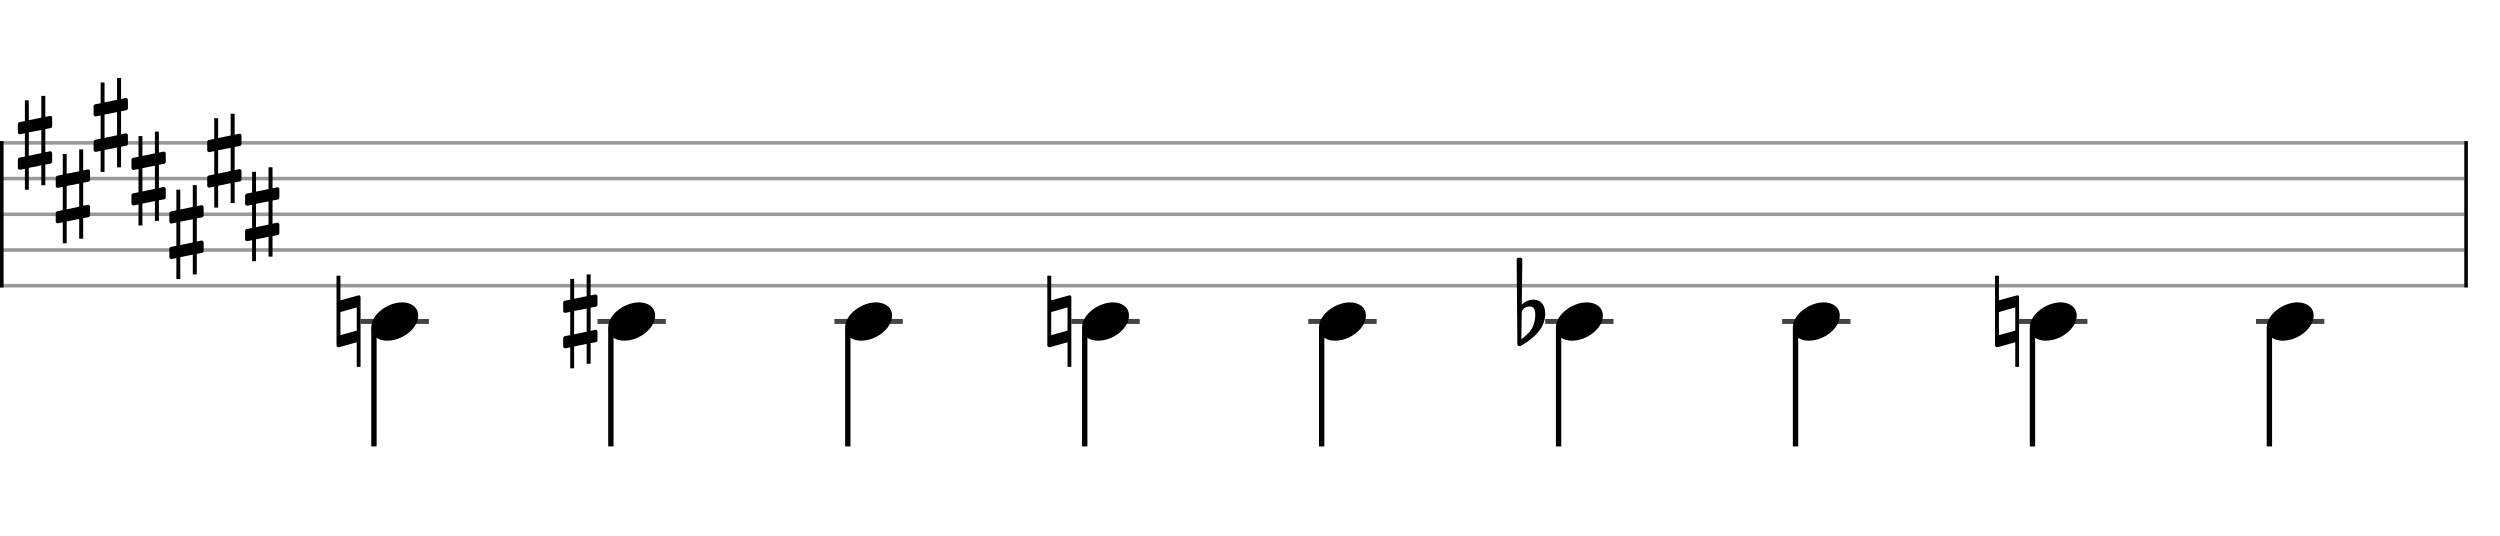 <svg xmlns="http://www.w3.org/2000/svg" stroke-width="0.3" stroke-dasharray="none" fill="black" stroke="black" font-family="Arial, sans-serif" font-size="10pt" font-weight="normal" font-style="normal" width="700" height="150" viewBox="0 0 700 150" style="width: 700px; height: 150px; border: none;"><g class="vf-stave" id="vf-auto21015" stroke-width="1" fill="#999999" stroke="#999999"><path fill="none" d="M0 40L690 40"/><path fill="none" d="M0 50L690 50"/><path fill="none" d="M0 60L690 60"/><path fill="none" d="M0 70L690 70"/><path fill="none" d="M0 80L690 80"/></g><g class="vf-stavebarline" id="vf-auto21016"><rect y="39.5" width="1" height="41" stroke="none"/></g><g class="vf-stavebarline" id="vf-auto21017"><rect x="690" y="39.5" width="1" height="41" stroke="none"/></g><g class="vf-keysignature" id="vf-auto21018"><path stroke="none" d="M14.193 35.869C14.412 35.814,14.603 35.54,14.603 35.321L14.603 32.996C14.603 32.668,14.384 32.449,14.056 32.449C14.029 32.449,14.029 32.449,13.974 32.449L12.688 32.722L12.688 26.84L11.566 26.84L11.566 32.941L8.064 33.652L8.064 28.098L6.97 28.098L6.97 33.899L5.438 34.2C5.192 34.254,5 34.528,5 34.747L5 34.829L5 37.127L5 37.045C5 37.373,5.246 37.592,5.547 37.592C5.602 37.592,5.629 37.592,5.657 37.592L6.97 37.319L6.97 43.83L5.438 44.131C5.192 44.186,5 44.46,5 44.679L5 46.977C5 47.278,5.246 47.524,5.547 47.524C5.602 47.524,5.629 47.524,5.657 47.524L6.97 47.25L6.97 53.133L8.064 53.133L8.064 47.004L11.566 46.293L11.566 51.847L12.688 51.847L12.688 46.074L14.193 45.8C14.412 45.746,14.603 45.472,14.603 45.253L14.603 42.928C14.603 42.599,14.384 42.353,14.056 42.353C14.029 42.353,14.029 42.353,13.974 42.353L12.688 42.627L12.688 36.142M8.064 37.072L11.566 36.388L11.566 42.873L8.064 43.612"/><path stroke="none" d="M24.796 50.869C25.015 50.814,25.207 50.54,25.207 50.321L25.207 47.996C25.207 47.668,24.988 47.449,24.66 47.449C24.632 47.449,24.632 47.449,24.577 47.449L23.292 47.722L23.292 41.84L22.17 41.84L22.17 47.941L18.668 48.652L18.668 43.098L17.573 43.098L17.573 48.899L16.041 49.2C15.795 49.254,15.603 49.528,15.603 49.747L15.603 49.829L15.603 52.127L15.603 52.045C15.603 52.373,15.85 52.592,16.151 52.592C16.205 52.592,16.233 52.592,16.26 52.592L17.573 52.319L17.573 58.83L16.041 59.131C15.795 59.186,15.603 59.46,15.603 59.679L15.603 61.977C15.603 62.278,15.85 62.524,16.151 62.524C16.205 62.524,16.233 62.524,16.26 62.524L17.573 62.25L17.573 68.133L18.668 68.133L18.668 62.004L22.17 61.293L22.17 66.847L23.292 66.847L23.292 61.074L24.796 60.8C25.015 60.746,25.207 60.472,25.207 60.253L25.207 57.928C25.207 57.599,24.988 57.353,24.66 57.353C24.632 57.353,24.632 57.353,24.577 57.353L23.292 57.627L23.292 51.142M18.668 52.072L22.17 51.388L22.17 57.873L18.668 58.612"/><path stroke="none" d="M35.4 30.869C35.619 30.814,35.81 30.54,35.81 30.321L35.81 27.996C35.81 27.668,35.591 27.449,35.263 27.449C35.236 27.449,35.236 27.449,35.181 27.449L33.895 27.722L33.895 21.84L32.773 21.84L32.773 27.941L29.271 28.652L29.271 23.098L28.177 23.098L28.177 28.899L26.644 29.2C26.398 29.254,26.207 29.528,26.207 29.747L26.207 29.829L26.207 32.127L26.207 32.045C26.207 32.373,26.453 32.592,26.754 32.592C26.809 32.592,26.836 32.592,26.863 32.592L28.177 32.319L28.177 38.83L26.644 39.131C26.398 39.186,26.207 39.46,26.207 39.679L26.207 41.977C26.207 42.278,26.453 42.524,26.754 42.524C26.809 42.524,26.836 42.524,26.863 42.524L28.177 42.25L28.177 48.133L29.271 48.133L29.271 42.004L32.773 41.293L32.773 46.847L33.895 46.847L33.895 41.074L35.4 40.8C35.619 40.746,35.81 40.472,35.81 40.253L35.81 37.928C35.81 37.599,35.591 37.353,35.263 37.353C35.236 37.353,35.236 37.353,35.181 37.353L33.895 37.627L33.895 31.142M29.271 32.072L32.773 31.388L32.773 37.873L29.271 38.612"/><path stroke="none" d="M46.003 45.869C46.222 45.814,46.413 45.54,46.413 45.321L46.413 42.996C46.413 42.668,46.195 42.449,45.866 42.449C45.839 42.449,45.839 42.449,45.784 42.449L44.498 42.722L44.498 36.84L43.376 36.84L43.376 42.941L39.874 43.652L39.874 38.098L38.78 38.098L38.78 43.899L37.248 44.2C37.002 44.254,36.81 44.528,36.81 44.747L36.81 44.829L36.81 47.127L36.81 47.045C36.81 47.373,37.056 47.592,37.357 47.592C37.412 47.592,37.439 47.592,37.467 47.592L38.78 47.319L38.78 53.83L37.248 54.131C37.002 54.186,36.81 54.46,36.81 54.679L36.81 56.977C36.81 57.278,37.056 57.524,37.357 57.524C37.412 57.524,37.439 57.524,37.467 57.524L38.78 57.25L38.78 63.133L39.874 63.133L39.874 57.004L43.376 56.293L43.376 61.847L44.498 61.847L44.498 56.074L46.003 55.8C46.222 55.746,46.413 55.472,46.413 55.253L46.413 52.928C46.413 52.599,46.195 52.353,45.866 52.353C45.839 52.353,45.839 52.353,45.784 52.353L44.498 52.627L44.498 46.142M39.874 47.072L43.376 46.388L43.376 52.873L39.874 53.612"/><path stroke="none" d="M56.606 60.869C56.825 60.814,57.017 60.54,57.017 60.321L57.017 57.996C57.017 57.668,56.798 57.449,56.47 57.449C56.442 57.449,56.442 57.449,56.388 57.449L55.102 57.722L55.102 51.84L53.98 51.84L53.98 57.941L50.478 58.652L50.478 53.098L49.383 53.098L49.383 58.899L47.851 59.2C47.605 59.254,47.413 59.528,47.413 59.747L47.413 59.829L47.413 62.127L47.413 62.045C47.413 62.373,47.66 62.592,47.961 62.592C48.015 62.592,48.043 62.592,48.07 62.592L49.383 62.319L49.383 68.83L47.851 69.131C47.605 69.186,47.413 69.46,47.413 69.679L47.413 71.977C47.413 72.278,47.66 72.524,47.961 72.524C48.015 72.524,48.043 72.524,48.07 72.524L49.383 72.25L49.383 78.133L50.478 78.133L50.478 72.004L53.98 71.293L53.98 76.847L55.102 76.847L55.102 71.074L56.606 70.8C56.825 70.746,57.017 70.472,57.017 70.253L57.017 67.928C57.017 67.599,56.798 67.353,56.47 67.353C56.442 67.353,56.442 67.353,56.388 67.353L55.102 67.627L55.102 61.142M50.478 62.072L53.98 61.388L53.98 67.873L50.478 68.612"/><path stroke="none" d="M67.21 40.869C67.429 40.814,67.62 40.54,67.62 40.321L67.62 37.996C67.62 37.668,67.401 37.449,67.073 37.449C67.046 37.449,67.046 37.449,66.991 37.449L65.705 37.722L65.705 31.84L64.583 31.84L64.583 37.941L61.081 38.652L61.081 33.098L59.987 33.098L59.987 38.899L58.455 39.2C58.208 39.254,58.017 39.528,58.017 39.747L58.017 39.829L58.017 42.127L58.017 42.045C58.017 42.373,58.263 42.592,58.564 42.592C58.619 42.592,58.646 42.592,58.673 42.592L59.987 42.319L59.987 48.83L58.455 49.131C58.208 49.186,58.017 49.46,58.017 49.679L58.017 51.977C58.017 52.278,58.263 52.524,58.564 52.524C58.619 52.524,58.646 52.524,58.673 52.524L59.987 52.25L59.987 58.133L61.081 58.133L61.081 52.004L64.583 51.293L64.583 56.847L65.705 56.847L65.705 51.074L67.21 50.8C67.429 50.746,67.62 50.472,67.62 50.253L67.62 47.928C67.62 47.599,67.401 47.353,67.073 47.353C67.046 47.353,67.046 47.353,66.991 47.353L65.705 47.627L65.705 41.142M61.081 42.072L64.583 41.388L64.583 47.873L61.081 48.612"/><path stroke="none" d="M77.813 55.869C78.032 55.814,78.224 55.54,78.224 55.321L78.224 52.996C78.224 52.668,78.005 52.449,77.676 52.449C77.649 52.449,77.649 52.449,77.594 52.449L76.308 52.722L76.308 46.84L75.187 46.84L75.187 52.941L71.684 53.652L71.684 48.098L70.59 48.098L70.59 53.899L69.058 54.2C68.812 54.254,68.62 54.528,68.62 54.747L68.62 54.829L68.62 57.127L68.62 57.045C68.62 57.373,68.866 57.592,69.167 57.592C69.222 57.592,69.249 57.592,69.277 57.592L70.59 57.319L70.59 63.83L69.058 64.131C68.812 64.186,68.62 64.46,68.62 64.679L68.62 66.977C68.62 67.278,68.866 67.524,69.167 67.524C69.222 67.524,69.249 67.524,69.277 67.524L70.59 67.25L70.59 73.133L71.684 73.133L71.684 67.004L75.187 66.293L75.187 71.847L76.308 71.847L76.308 66.074L77.813 65.8C78.032 65.746,78.224 65.472,78.224 65.253L78.224 62.928C78.224 62.599,78.005 62.353,77.676 62.353C77.649 62.353,77.649 62.353,77.594 62.353L76.308 62.627L76.308 56.142M71.684 57.072L75.187 56.388L75.187 62.873L71.684 63.612"/></g><g class="vf-stavenote" id="vf-auto21019"><path stroke-width="1.4" fill="none" stroke="#444" d="M100.954 90L120.096 90"/><g class="vf-stem" id="vf-auto21020" pointer-events="bounding-box"><path stroke-width="1.5" fill="none" d="M104.704 92L104.704 125"/></g><g class="vf-notehead" id="vf-auto21022" pointer-events="bounding-box"><path stroke="none" d="M103.954 91.685C103.954 93.426,105.218 95.391,108.475 95.391C112.687 95.391,117.096 91.938,117.096 88.371C117.096 85.985,115.074 84.665,112.575 84.665C108.643 84.665,103.954 87.978,103.954 91.685"/><path stroke="none" d="M100.763 82.777C100.68 82.722,100.571 82.668,100.462 82.668C100.407 82.668,100.325 82.722,100.297 82.722L95.318 84.09L95.318 77.196L94.224 77.196L94.224 96.703C94.224 97.004,94.47 97.223,94.771 97.223C94.825 97.223,94.88 97.223,94.935 97.223L99.887 95.828L99.887 102.722L100.954 102.722C100.954 96.183,100.954 89.973,100.954 83.215C100.954 83.078,100.872 82.859,100.763 82.777M95.318 93.83L95.318 87.373L99.887 86.06L99.887 92.572"/></g></g><g class="vf-stavenote" id="vf-auto21023"><path stroke-width="1.4" fill="none" stroke="#444" d="M167.295 90L186.436 90"/><g class="vf-stem" id="vf-auto21024" pointer-events="bounding-box"><path stroke-width="1.5" fill="none" d="M171.045 92L171.045 125"/></g><g class="vf-notehead" id="vf-auto21026" pointer-events="bounding-box"><path stroke="none" d="M170.295 91.685C170.295 93.426,171.558 95.391,174.816 95.391C179.028 95.391,183.436 91.938,183.436 88.371C183.436 85.985,181.414 84.665,178.915 84.665C174.984 84.665,170.295 87.978,170.295 91.685"/><path stroke="none" d="M166.884 85.869C167.103 85.814,167.295 85.54,167.295 85.321L167.295 82.996C167.295 82.668,167.076 82.449,166.748 82.449C166.72 82.449,166.72 82.449,166.665 82.449L165.38 82.722L165.38 76.84L164.258 76.84L164.258 82.941L160.756 83.652L160.756 78.098L159.661 78.098L159.661 83.899L158.129 84.2C157.883 84.254,157.691 84.528,157.691 84.747L157.691 84.829L157.691 87.127L157.691 87.045C157.691 87.373,157.938 87.592,158.239 87.592C158.293 87.592,158.321 87.592,158.348 87.592L159.661 87.319L159.661 93.83L158.129 94.131C157.883 94.186,157.691 94.46,157.691 94.679L157.691 96.977C157.691 97.278,157.938 97.524,158.239 97.524C158.293 97.524,158.321 97.524,158.348 97.524L159.661 97.25L159.661 103.133L160.756 103.133L160.756 97.004L164.258 96.293L164.258 101.847L165.38 101.847L165.38 96.074L166.884 95.8C167.103 95.746,167.295 95.472,167.295 95.253L167.295 92.928C167.295 92.599,167.076 92.353,166.748 92.353C166.72 92.353,166.72 92.353,166.665 92.353L165.38 92.627L165.38 86.142M160.756 87.072L164.258 86.388L164.258 92.873L160.756 93.612"/></g></g><g class="vf-stavenote" id="vf-auto21027"><path stroke-width="1.4" fill="none" stroke="#444" d="M233.635 90L252.777 90"/><g class="vf-stem" id="vf-auto21028" pointer-events="bounding-box"><path stroke-width="1.5" fill="none" d="M237.385 92L237.385 125"/></g><g class="vf-notehead" id="vf-auto21030" pointer-events="bounding-box"><path stroke="none" d="M236.635 91.685C236.635 93.426,237.899 95.391,241.156 95.391C245.368 95.391,249.777 91.938,249.777 88.371C249.777 85.985,247.755 84.665,245.256 84.665C241.325 84.665,236.635 87.978,236.635 91.685"/></g></g><g class="vf-stavenote" id="vf-auto21031"><path stroke-width="1.4" fill="none" stroke="#444" d="M299.976 90L319.117 90"/><g class="vf-stem" id="vf-auto21032" pointer-events="bounding-box"><path stroke-width="1.5" fill="none" d="M303.726 92L303.726 125"/></g><g class="vf-notehead" id="vf-auto21034" pointer-events="bounding-box"><path stroke="none" d="M302.976 91.685C302.976 93.426,304.24 95.391,307.497 95.391C311.709 95.391,316.117 91.938,316.117 88.371C316.117 85.985,314.096 84.665,311.597 84.665C307.665 84.665,302.976 87.978,302.976 91.685"/><path stroke="none" d="M299.785 82.777C299.702 82.722,299.593 82.668,299.484 82.668C299.429 82.668,299.347 82.722,299.319 82.722L294.34 84.09L294.34 77.196L293.245 77.196L293.245 96.703C293.245 97.004,293.492 97.223,293.793 97.223C293.847 97.223,293.902 97.223,293.957 97.223L298.909 95.828L298.909 102.722L299.976 102.722C299.976 96.183,299.976 89.973,299.976 83.215C299.976 83.078,299.894 82.859,299.785 82.777M294.34 93.83L294.34 87.373L298.909 86.06L298.909 92.572"/></g></g><g class="vf-stavenote" id="vf-auto21035"><path stroke-width="1.4" fill="none" stroke="#444" d="M366.317 90L385.458 90"/><g class="vf-stem" id="vf-auto21036" pointer-events="bounding-box"><path stroke-width="1.5" fill="none" d="M370.067 92L370.067 125"/></g><g class="vf-notehead" id="vf-auto21038" pointer-events="bounding-box"><path stroke="none" d="M369.317 91.685C369.317 93.426,370.58 95.391,373.838 95.391C378.05 95.391,382.458 91.938,382.458 88.371C382.458 85.985,380.436 84.665,377.937 84.665C374.006 84.665,369.317 87.978,369.317 91.685"/></g></g><g class="vf-stavenote" id="vf-auto21039"><path stroke-width="1.4" fill="none" stroke="#444" d="M432.657 90L451.799 90"/><g class="vf-stem" id="vf-auto21040" pointer-events="bounding-box"><path stroke-width="1.5" fill="none" d="M436.407 92L436.407 125"/></g><g class="vf-notehead" id="vf-auto21042" pointer-events="bounding-box"><path stroke="none" d="M435.657 91.685C435.657 93.426,436.921 95.391,440.178 95.391C444.39 95.391,448.799 91.938,448.799 88.371C448.799 85.985,446.777 84.665,444.278 84.665C440.347 84.665,435.657 87.978,435.657 91.685"/><path stroke="none" d="M432.575 86.881C432.356 85.349,431.399 83.899,429.401 83.899C427.432 83.899,426.282 85.103,426.091 85.349L426.255 72.708C426.255 72.38,426.009 72.161,425.681 72.161L425.215 72.161C424.914 72.161,424.668 72.38,424.668 72.708L424.86 96.375C424.86 96.703,425.106 96.922,425.407 96.922C425.489 96.922,425.653 96.895,425.735 96.867C425.899 96.785,428.444 95.527,430.578 93.119C432.083 91.423,432.657 89.48,432.657 87.866C432.657 87.51,432.63 87.209,432.575 86.881M429.867 88.413C429.867 89.015,429.702 90.821,428.717 92.326C428.061 93.338,426.72 94.405,425.981 95.007L426.091 87.319C426.173 86.963,426.748 85.814,428.334 85.814C429.757 85.814,429.867 87.155,429.867 88.003C429.867 88.194,429.867 88.304,429.867 88.413"/></g></g><g class="vf-stavenote" id="vf-auto21043"><path stroke-width="1.4" fill="none" stroke="#444" d="M498.998 90L518.139 90"/><g class="vf-stem" id="vf-auto21044" pointer-events="bounding-box"><path stroke-width="1.5" fill="none" d="M502.748 92L502.748 125"/></g><g class="vf-notehead" id="vf-auto21046" pointer-events="bounding-box"><path stroke="none" d="M501.998 91.685C501.998 93.426,503.262 95.391,506.519 95.391C510.731 95.391,515.139 91.938,515.139 88.371C515.139 85.985,513.118 84.665,510.619 84.665C506.687 84.665,501.998 87.978,501.998 91.685"/></g></g><g class="vf-stavenote" id="vf-auto21047"><path stroke-width="1.4" fill="none" stroke="#444" d="M565.339 90L584.48 90"/><g class="vf-stem" id="vf-auto21048" pointer-events="bounding-box"><path stroke-width="1.5" fill="none" d="M569.089 92L569.089 125"/></g><g class="vf-notehead" id="vf-auto21050" pointer-events="bounding-box"><path stroke="none" d="M568.339 91.685C568.339 93.426,569.602 95.391,572.86 95.391C577.072 95.391,581.48 91.938,581.48 88.371C581.48 85.985,579.458 84.665,576.959 84.665C573.028 84.665,568.339 87.978,568.339 91.685"/><path stroke="none" d="M565.147 82.777C565.065 82.722,564.956 82.668,564.846 82.668C564.791 82.668,564.709 82.722,564.682 82.722L559.702 84.09L559.702 77.196L558.608 77.196L558.608 96.703C558.608 97.004,558.854 97.223,559.155 97.223C559.21 97.223,559.265 97.223,559.319 97.223L564.272 95.828L564.272 102.722L565.339 102.722C565.339 96.183,565.339 89.973,565.339 83.215C565.339 83.078,565.257 82.859,565.147 82.777M559.702 93.83L559.702 87.373L564.272 86.06L564.272 92.572"/></g></g><g class="vf-stavenote" id="vf-auto21051"><path stroke-width="1.4" fill="none" stroke="#444" d="M631.679 90L650.821 90"/><g class="vf-stem" id="vf-auto21052" pointer-events="bounding-box"><path stroke-width="1.5" fill="none" d="M635.429 92L635.429 125"/></g><g class="vf-notehead" id="vf-auto21054" pointer-events="bounding-box"><path stroke="none" d="M634.679 91.685C634.679 93.426,635.943 95.391,639.2 95.391C643.412 95.391,647.821 91.938,647.821 88.371C647.821 85.985,645.799 84.665,643.3 84.665C639.369 84.665,634.679 87.978,634.679 91.685"/></g></g></svg>